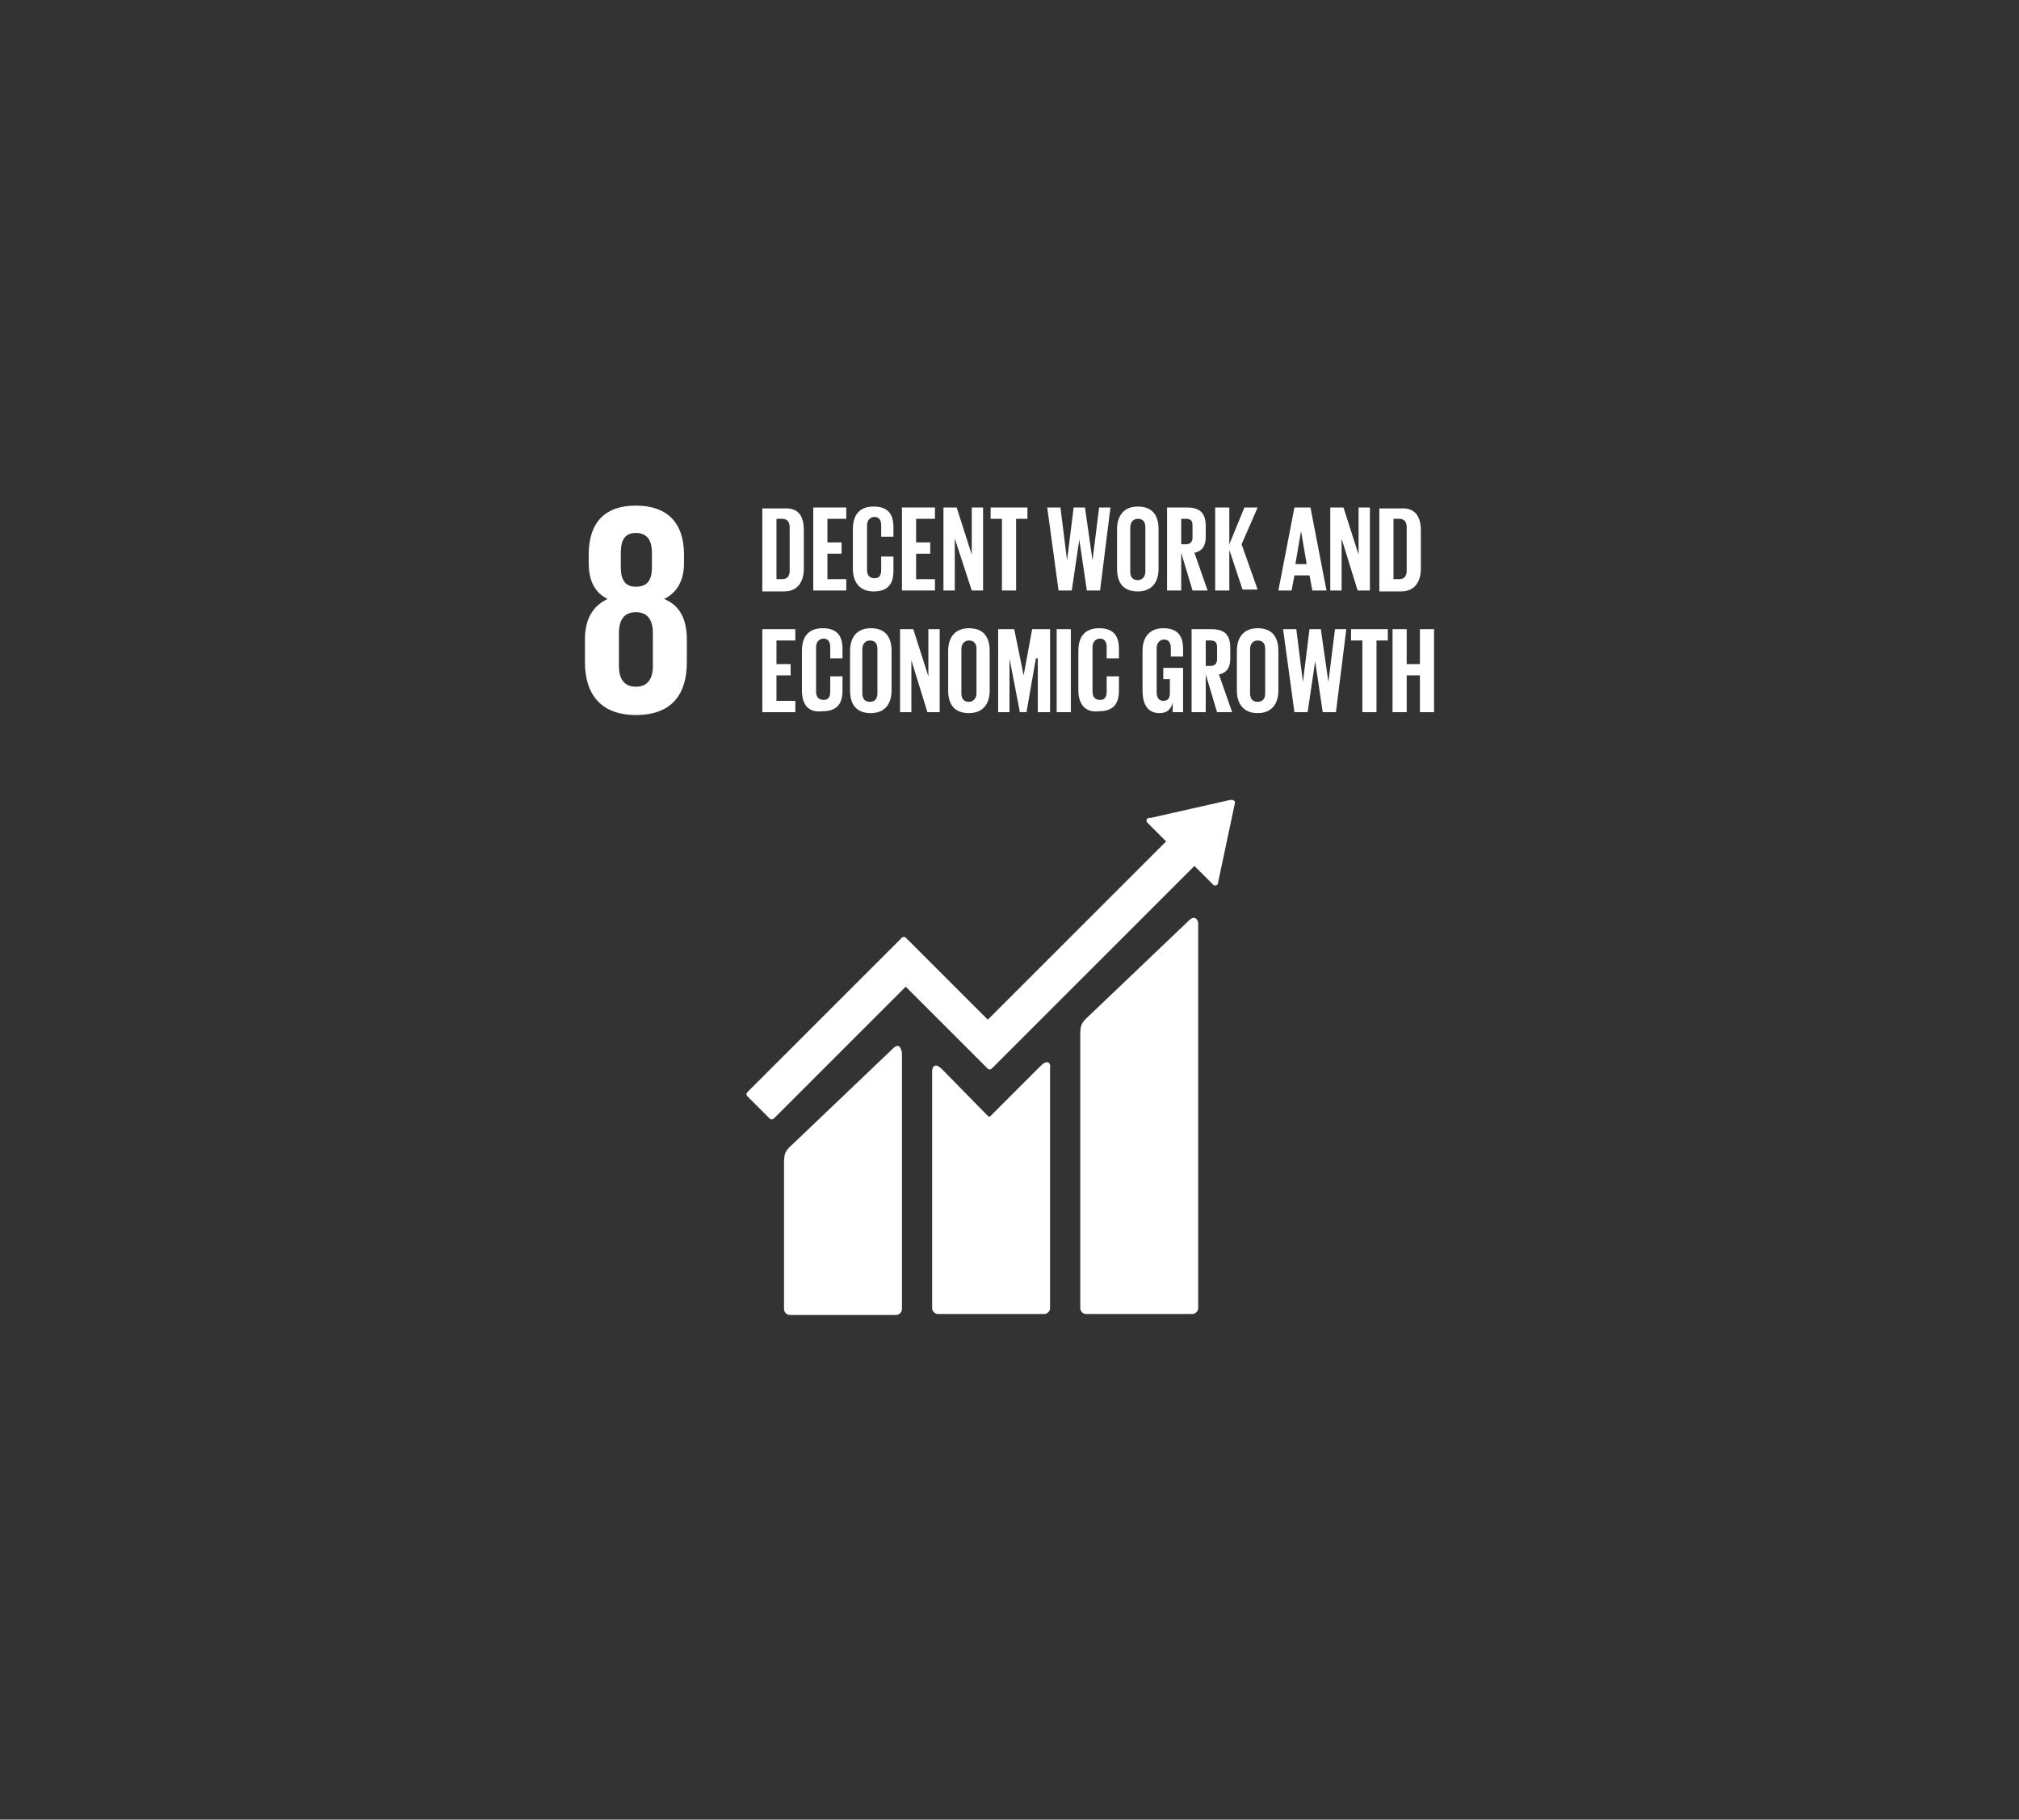 <?xml version="1.0" encoding="utf-8"?>
<!-- Generator: Adobe Illustrator 24.2.0, SVG Export Plug-In . SVG Version: 6.00 Build 0)  -->
<svg version="1.1" id="Ebene_2" xmlns="http://www.w3.org/2000/svg" xmlns:xlink="http://www.w3.org/1999/xlink" x="0px" y="0px"
	 viewBox="0 0 214 192.9" style="enable-background:new 0 0 214 192.9;" xml:space="preserve">
<rect x="0" y="0" width="214" height="192.9" fill="#333333" stroke="none"/>
<style type="text/css">
	.st0{fill:#FFFFFF;}
</style>
<g>
	<path class="st0" d="M72.8,70.2v-2.4c0-2.1-0.7-3.6-2.4-4.3c1.4-0.7,2.1-2,2.1-3.8v-0.9c0-3.4-1.8-5.2-5.1-5.2c-3.3,0-5,1.8-5,5.2
		v0.9c0,1.8,0.6,3.1,2,3.8c-1.7,0.8-2.4,2.3-2.4,4.3v2.4c0,3.3,1.6,5.6,5.4,5.6C71.3,75.8,72.8,73.5,72.8,70.2 M65.8,58.6
		c0-1.3,0.4-2.1,1.6-2.1c1.2,0,1.7,0.8,1.7,2.1v1.5c0,1.3-0.4,2.1-1.7,2.1c-1.2,0-1.6-0.8-1.6-2.1V58.6z M69.2,70.6
		c0,1.3-0.5,2.2-1.8,2.2c-1.3,0-1.8-0.9-1.8-2.2v-3.5c0-1.3,0.5-2.2,1.8-2.2c1.3,0,1.8,0.9,1.8,2.2V70.6z"/>
	<path class="st0" d="M126,97.6L115.1,108c-0.4,0.4-0.6,0.7-0.6,1.6v29.1c0,0.3,0.3,0.6,0.6,0.6h11.3c0.3,0,0.6-0.3,0.6-0.6V97.9
		C127,97.6,126.7,96.9,126,97.6"/>
	<path class="st0" d="M94.6,111.2l-10.9,10.4c-0.4,0.4-0.6,0.7-0.6,1.6v15.6c0,0.3,0.3,0.6,0.6,0.6h11.3c0.3,0,0.6-0.3,0.6-0.6
		v-27.2C95.5,111.1,95.3,110.5,94.6,111.2"/>
	<path class="st0" d="M130.9,85.1c0-0.1,0-0.2-0.1-0.2c-0.1-0.1-0.1-0.1-0.2-0.1l-0.1,0l-0.1,0l-8.4,1.9l-0.2,0
		c-0.1,0-0.1,0-0.2,0.1c-0.1,0.1-0.1,0.3,0,0.4l0.1,0.1l1.9,1.9l-18.9,18.9l-8.7-8.7c-0.1-0.1-0.3-0.1-0.4,0l-2.4,2.4c0,0,0,0,0,0
		l-14,14c-0.1,0.1-0.1,0.3,0,0.4l2.4,2.4c0.1,0.1,0.3,0.1,0.4,0L96,104.6l6.3,6.3c0,0,0,0,0,0l2.4,2.4c0.1,0.1,0.3,0.1,0.4,0
		l21.5-21.5l2,2c0.1,0.1,0.3,0.1,0.4,0c0.1-0.1,0.1-0.1,0.1-0.2l0,0L130.9,85.1L130.9,85.1z"/>
	<path class="st0" d="M110.3,113l-5.3,5.3c-0.1,0.1-0.2,0.1-0.3,0l-4.8-4.9c-0.9-0.9-1.1-0.2-1.1,0.2v25.1c0,0.3,0.3,0.6,0.6,0.6
		h11.3c0.3,0,0.6-0.3,0.6-0.6v-25.5C111.4,112.8,111.1,112.2,110.3,113"/>
	<g>
		<path class="st0" d="M85.2,56.2v4.1c0,1.3-0.6,2.4-2.1,2.4h-2.3v-8.8h2.3C84.7,53.8,85.2,54.8,85.2,56.2z M82.9,61.4
			c0.6,0,0.8-0.4,0.8-0.9v-4.6c0-0.5-0.2-0.9-0.8-0.9h-0.6v6.4H82.9z"/>
		<path class="st0" d="M86.2,53.8h3.5V55h-2v2.5h1.5v1.2h-1.5v2.7h2v1.2h-3.5V53.8z"/>
		<path class="st0" d="M90.4,60.3v-4.2c0-1.4,0.6-2.4,2.2-2.4c1.6,0,2.1,0.9,2.1,2.2v1h-1.3v-1.2c0-0.5-0.2-0.9-0.7-0.9
			c-0.5,0-0.8,0.4-0.8,0.9v4.7c0,0.5,0.2,0.9,0.8,0.9c0.5,0,0.7-0.3,0.7-0.9V59h1.3v1.5c0,1.3-0.5,2.2-2.1,2.2
			C91.1,62.7,90.4,61.7,90.4,60.3z"/>
		<path class="st0" d="M95.6,53.8h3.5V55h-2v2.5h1.5v1.2h-1.5v2.7h2v1.2h-3.5V53.8z"/>
		<path class="st0" d="M101.2,57.1v5.5H100v-8.8h1.4l1.6,5v-5h1.2v8.8H103L101.2,57.1z"/>
		<path class="st0" d="M105,53.8h3.9V55h-1.2v7.6h-1.5V55H105V53.8z"/>
		<path class="st0" d="M114.4,57.2l-0.8,5.4h-1.4l-1.2-8.8h1.4l0.7,5.6h0l0.7-5.6h1.2l0.8,5.6h0l0.7-5.6h1.2l-1.1,8.8h-1.4
			L114.4,57.2L114.4,57.2z"/>
		<path class="st0" d="M118.4,60.3v-4.2c0-1.4,0.7-2.4,2.2-2.4c1.6,0,2.2,1,2.2,2.4v4.2c0,1.4-0.7,2.4-2.2,2.4
			C119,62.7,118.4,61.7,118.4,60.3z M121.4,60.6v-4.7c0-0.5-0.2-0.9-0.8-0.9c-0.5,0-0.8,0.4-0.8,0.9v4.7c0,0.5,0.2,0.9,0.8,0.9
			C121.1,61.5,121.4,61.1,121.4,60.6z"/>
		<path class="st0" d="M125.2,58.6v4h-1.5v-8.8h2.1c1.5,0,2,0.7,2,2v1.1c0,0.9-0.3,1.5-1.2,1.7l1.4,4h-1.6L125.2,58.6z M125.2,55
			v2.7h0.5c0.5,0,0.7-0.3,0.7-0.7v-1.3c0-0.5-0.2-0.7-0.7-0.7H125.2z"/>
		<path class="st0" d="M130.3,58.3v4.3h-1.5v-8.8h1.5v3.9l1.6-3.9h1.4l-1.7,3.9l1.7,4.8h-1.6L130.3,58.3z"/>
		<path class="st0" d="M135.5,62.6l1.7-8.8h1.7l1.7,8.8h-1.5l-0.3-1.6h-1.6l-0.3,1.6H135.5z M137.3,59.8h1.2l-0.6-3.5h0L137.3,59.8z
			"/>
		<path class="st0" d="M142.2,57.1v5.5H141v-8.8h1.4l1.6,5v-5h1.2v8.8h-1.3L142.2,57.1z"/>
		<path class="st0" d="M150.6,56.2v4.1c0,1.3-0.6,2.4-2.1,2.4h-2.3v-8.8h2.3C150,53.8,150.6,54.8,150.6,56.2z M148.3,61.4
			c0.6,0,0.8-0.4,0.8-0.9v-4.6c0-0.5-0.2-0.9-0.8-0.9h-0.6v6.4H148.3z"/>
	</g>
	<g>
		<path class="st0" d="M80.8,66.7h3.5v1.2h-2v2.5h1.5v1.2h-1.5v2.7h2v1.2h-3.5V66.7z"/>
		<path class="st0" d="M85,73.2V69c0-1.4,0.6-2.4,2.2-2.4c1.6,0,2.1,0.9,2.1,2.2v1h-1.3v-1.2c0-0.5-0.2-0.9-0.7-0.9
			c-0.5,0-0.8,0.4-0.8,0.9v4.7c0,0.5,0.2,0.9,0.8,0.9c0.5,0,0.7-0.3,0.7-0.9v-1.6h1.3v1.5c0,1.3-0.5,2.2-2.1,2.2
			C85.6,75.6,85,74.6,85,73.2z"/>
		<path class="st0" d="M90.1,73.2V69c0-1.4,0.7-2.4,2.2-2.4c1.6,0,2.2,1,2.2,2.4v4.2c0,1.4-0.7,2.4-2.2,2.4
			C90.7,75.6,90.1,74.6,90.1,73.2z M93,73.5v-4.7c0-0.5-0.2-0.9-0.8-0.9c-0.5,0-0.8,0.4-0.8,0.9v4.7c0,0.5,0.2,0.9,0.8,0.9
			C92.8,74.4,93,74,93,73.5z"/>
		<path class="st0" d="M96.6,70v5.5h-1.2v-8.8h1.4l1.6,5v-5h1.2v8.8h-1.3L96.6,70z"/>
		<path class="st0" d="M100.5,73.2V69c0-1.4,0.7-2.4,2.2-2.4c1.6,0,2.2,1,2.2,2.4v4.2c0,1.4-0.7,2.4-2.2,2.4
			C101.1,75.6,100.5,74.6,100.5,73.2z M103.5,73.5v-4.7c0-0.5-0.2-0.9-0.8-0.9c-0.5,0-0.8,0.4-0.8,0.9v4.7c0,0.5,0.2,0.9,0.8,0.9
			C103.2,74.4,103.5,74,103.5,73.5z"/>
		<path class="st0" d="M109.8,69.8L109.8,69.8l-1,5.7h-0.7l-1.1-5.7h0v5.7h-1.2v-8.8h1.7l1,4.9h0l0.9-4.9h1.9v8.8h-1.3V69.8z"/>
		<path class="st0" d="M112,66.7h1.5v8.8H112V66.7z"/>
		<path class="st0" d="M114.3,73.2V69c0-1.4,0.6-2.4,2.2-2.4c1.6,0,2.1,0.9,2.1,2.2v1h-1.3v-1.2c0-0.5-0.2-0.9-0.7-0.9
			c-0.5,0-0.8,0.4-0.8,0.9v4.7c0,0.5,0.2,0.9,0.8,0.9c0.5,0,0.7-0.3,0.7-0.9v-1.6h1.3v1.5c0,1.3-0.5,2.2-2.1,2.2
			C115,75.6,114.3,74.6,114.3,73.2z"/>
		<path class="st0" d="M123.3,70.8h2.1v4.7h-1.1v-1c-0.2,0.7-0.6,1.1-1.4,1.1c-1.3,0-1.8-1-1.8-2.4V69c0-1.4,0.7-2.4,2.2-2.4
			c1.6,0,2.1,0.9,2.1,2.2v0.8h-1.3v-0.9c0-0.5-0.2-0.9-0.7-0.9c-0.5,0-0.8,0.4-0.8,0.9v4.7c0,0.5,0.2,0.9,0.7,0.9
			c0.5,0,0.7-0.3,0.7-0.8V72h-0.7V70.8z"/>
		<path class="st0" d="M127.8,71.5v4h-1.5v-8.8h2.1c1.5,0,2,0.7,2,2v1.1c0,0.9-0.3,1.5-1.2,1.7l1.4,4h-1.6L127.8,71.5z M127.8,67.9
			v2.7h0.5c0.5,0,0.7-0.3,0.7-0.7v-1.3c0-0.5-0.2-0.7-0.7-0.7H127.8z"/>
		<path class="st0" d="M131.1,73.2V69c0-1.4,0.7-2.4,2.2-2.4c1.6,0,2.2,1,2.2,2.4v4.2c0,1.4-0.7,2.4-2.2,2.4
			C131.8,75.6,131.1,74.6,131.1,73.2z M134.1,73.5v-4.7c0-0.5-0.2-0.9-0.8-0.9c-0.5,0-0.8,0.4-0.8,0.9v4.7c0,0.5,0.2,0.9,0.8,0.9
			C133.9,74.4,134.1,74,134.1,73.5z"/>
		<path class="st0" d="M139.4,70.1l-0.8,5.4h-1.4l-1.2-8.8h1.4l0.7,5.6h0l0.7-5.6h1.2l0.8,5.6h0l0.7-5.6h1.2l-1.1,8.8h-1.4
			L139.4,70.1L139.4,70.1z"/>
		<path class="st0" d="M143.2,66.7h3.9v1.2h-1.2v7.6h-1.5v-7.6h-1.2V66.7z"/>
		<path class="st0" d="M150.5,71.6h-1.4v3.9h-1.5v-8.8h1.5v3.7h1.4v-3.7h1.5v8.8h-1.5V71.6z"/>
	</g>
</g>
</svg>
